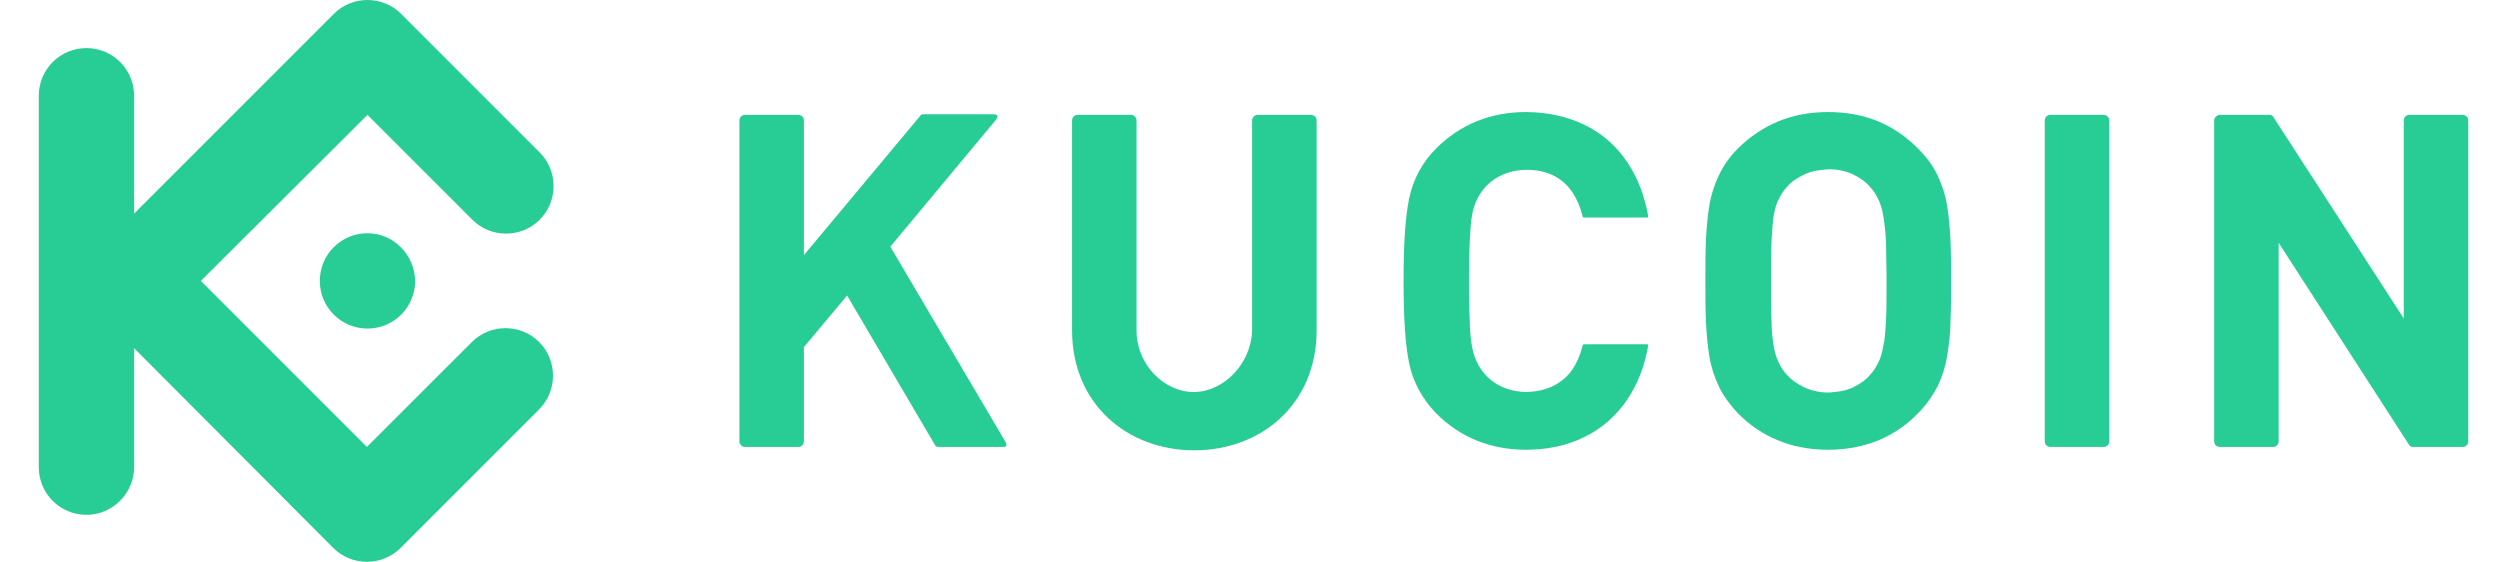 <svg width="89" height="20" viewBox="0 0 89 20" fill="none" xmlns="http://www.w3.org/2000/svg">
<path d="M69.458 10C69.458 9.481 69.458 9.002 69.438 8.562C69.418 8.123 69.378 7.704 69.318 7.324C69.258 6.945 69.138 6.585 68.978 6.246C68.819 5.906 68.579 5.587 68.28 5.287C67.86 4.868 67.401 4.548 66.882 4.329C66.362 4.109 65.763 3.989 65.084 3.989C64.405 3.989 63.806 4.109 63.287 4.329C62.768 4.548 62.289 4.868 61.869 5.287C61.57 5.587 61.35 5.906 61.19 6.246C61.031 6.585 60.911 6.945 60.851 7.324C60.791 7.704 60.751 8.123 60.731 8.562C60.711 9.002 60.711 9.481 60.711 10C60.711 10.52 60.711 10.979 60.731 11.438C60.751 11.877 60.791 12.297 60.851 12.676C60.911 13.056 61.031 13.415 61.19 13.755C61.35 14.094 61.59 14.414 61.869 14.713C62.289 15.133 62.748 15.452 63.287 15.672C63.806 15.891 64.405 16.011 65.084 16.011C65.763 16.011 66.343 15.891 66.882 15.672C67.401 15.452 67.88 15.133 68.28 14.713C68.579 14.414 68.799 14.094 68.978 13.755C69.138 13.415 69.258 13.056 69.318 12.676C69.378 12.297 69.438 11.877 69.438 11.438C69.458 10.979 69.458 10.52 69.458 10ZM67.161 10C67.161 10.559 67.161 11.039 67.141 11.418C67.121 11.797 67.101 12.097 67.041 12.337C67.001 12.576 66.942 12.776 66.862 12.916C66.782 13.076 66.702 13.215 66.582 13.335C66.422 13.535 66.203 13.675 65.963 13.795C65.703 13.914 65.424 13.954 65.104 13.974C64.785 13.974 64.505 13.914 64.246 13.795C63.986 13.675 63.786 13.535 63.607 13.335C63.487 13.215 63.407 13.076 63.327 12.916C63.247 12.756 63.187 12.576 63.147 12.337C63.107 12.097 63.067 11.797 63.067 11.418C63.047 11.039 63.047 10.579 63.047 10C63.047 9.441 63.047 8.962 63.067 8.582C63.087 8.203 63.107 7.903 63.147 7.664C63.187 7.424 63.247 7.224 63.327 7.085C63.407 6.925 63.487 6.785 63.607 6.665C63.766 6.466 63.986 6.326 64.246 6.206C64.505 6.086 64.785 6.046 65.104 6.026C65.424 6.026 65.703 6.086 65.963 6.206C66.203 6.326 66.422 6.466 66.582 6.665C66.702 6.785 66.782 6.925 66.862 7.085C66.942 7.244 67.001 7.424 67.041 7.664C67.081 7.903 67.121 8.203 67.141 8.582C67.141 8.962 67.161 9.441 67.161 10Z" fill="#28CD96"/>
<path d="M87.87 4.289C87.87 4.169 87.77 4.089 87.671 4.089H85.773C85.653 4.089 85.574 4.189 85.574 4.289V11.338L80.921 4.149C80.881 4.109 80.861 4.089 80.801 4.089H79.023C78.924 4.089 78.824 4.189 78.824 4.289C78.824 8.103 78.824 11.918 78.824 15.712C78.824 15.832 78.924 15.912 79.023 15.912H80.921C81.04 15.912 81.12 15.812 81.12 15.712V8.643L85.773 15.852C85.813 15.892 85.833 15.912 85.893 15.912H87.671C87.79 15.912 87.87 15.812 87.87 15.712V4.289Z" fill="#28CD96"/>
<path d="M75.09 4.289C75.09 4.169 74.99 4.089 74.89 4.089H72.993C72.873 4.089 72.793 4.189 72.793 4.289V15.712C72.793 15.832 72.893 15.912 72.993 15.912H74.89C75.01 15.912 75.09 15.812 75.09 15.712V4.289Z" fill="#28CD96"/>
<path d="M52.303 10C52.303 9.441 52.303 8.962 52.324 8.582C52.343 8.203 52.363 7.903 52.403 7.664C52.583 6.645 53.362 6.046 54.361 6.046C55.02 6.046 55.599 6.286 55.978 6.845C56.138 7.085 56.258 7.364 56.337 7.684C56.337 7.724 56.358 7.744 56.397 7.744H58.634C58.674 7.744 58.674 7.724 58.674 7.684C58.434 6.306 57.695 5.048 56.377 4.429C55.778 4.149 55.079 3.989 54.321 3.989C53.062 3.989 51.984 4.429 51.125 5.287C50.626 5.787 50.306 6.386 50.167 7.065C50.027 7.724 49.967 8.702 49.967 10C49.967 11.298 50.027 12.277 50.167 12.936C50.306 13.615 50.646 14.214 51.125 14.713C51.984 15.572 53.062 16.011 54.321 16.011C55.079 16.011 55.758 15.871 56.377 15.572C57.675 14.953 58.434 13.715 58.674 12.317C58.674 12.277 58.674 12.257 58.634 12.257H56.397C56.358 12.257 56.337 12.277 56.337 12.317C56.258 12.636 56.138 12.916 55.978 13.155C55.599 13.695 55.02 13.934 54.361 13.954C53.362 13.954 52.583 13.355 52.403 12.337C52.363 12.097 52.324 11.797 52.324 11.418C52.303 11.039 52.303 10.559 52.303 10Z" fill="#28CD96"/>
<path d="M28.619 4.289C28.619 4.169 28.519 4.089 28.419 4.089H26.522C26.402 4.089 26.323 4.189 26.323 4.289V15.712C26.323 15.832 26.422 15.912 26.522 15.912H28.419C28.539 15.912 28.619 15.812 28.619 15.712V12.357L30.157 10.52L33.292 15.852C33.312 15.892 33.352 15.912 33.412 15.912H35.728C35.828 15.912 35.848 15.852 35.808 15.752L31.695 8.782L35.469 4.249C35.549 4.149 35.509 4.069 35.389 4.069H32.853C32.813 4.069 32.793 4.069 32.773 4.109L28.619 9.082V4.289Z" fill="#28CD96"/>
<path d="M42.498 13.955C41.42 13.955 40.461 12.956 40.461 11.778V4.289C40.461 4.169 40.361 4.089 40.262 4.089H38.364C38.245 4.089 38.165 4.189 38.165 4.289V11.758C38.165 14.374 40.122 16.031 42.518 16.031C44.915 16.031 46.872 14.374 46.872 11.758V4.289C46.872 4.169 46.772 4.089 46.672 4.089H44.775C44.655 4.089 44.575 4.189 44.575 4.289V11.778C44.535 12.956 43.557 13.955 42.498 13.955Z" fill="#28CD96"/>
<path d="M7.151 10L13.062 15.911L16.797 12.177C17.456 11.518 18.534 11.518 19.193 12.177C19.852 12.836 19.852 13.914 19.193 14.573L14.261 19.506C13.601 20.165 12.523 20.165 11.864 19.506L4.775 12.396V16.63C4.775 17.549 4.016 18.328 3.077 18.328C2.139 18.328 1.38 17.569 1.38 16.63V3.41C1.38 2.471 2.139 1.712 3.077 1.712C4.016 1.712 4.775 2.471 4.775 3.41V7.604L11.884 0.494C12.543 -0.165 13.621 -0.165 14.28 0.494L19.213 5.427C19.872 6.086 19.872 7.164 19.213 7.823C18.554 8.482 17.476 8.482 16.817 7.823L13.082 4.089L7.151 10ZM13.082 8.303C12.144 8.303 11.385 9.061 11.385 10C11.385 10.939 12.144 11.697 13.082 11.697C14.021 11.697 14.78 10.939 14.78 10C14.76 9.061 14.001 8.303 13.082 8.303Z" fill="#28CD96"/>
</svg>
